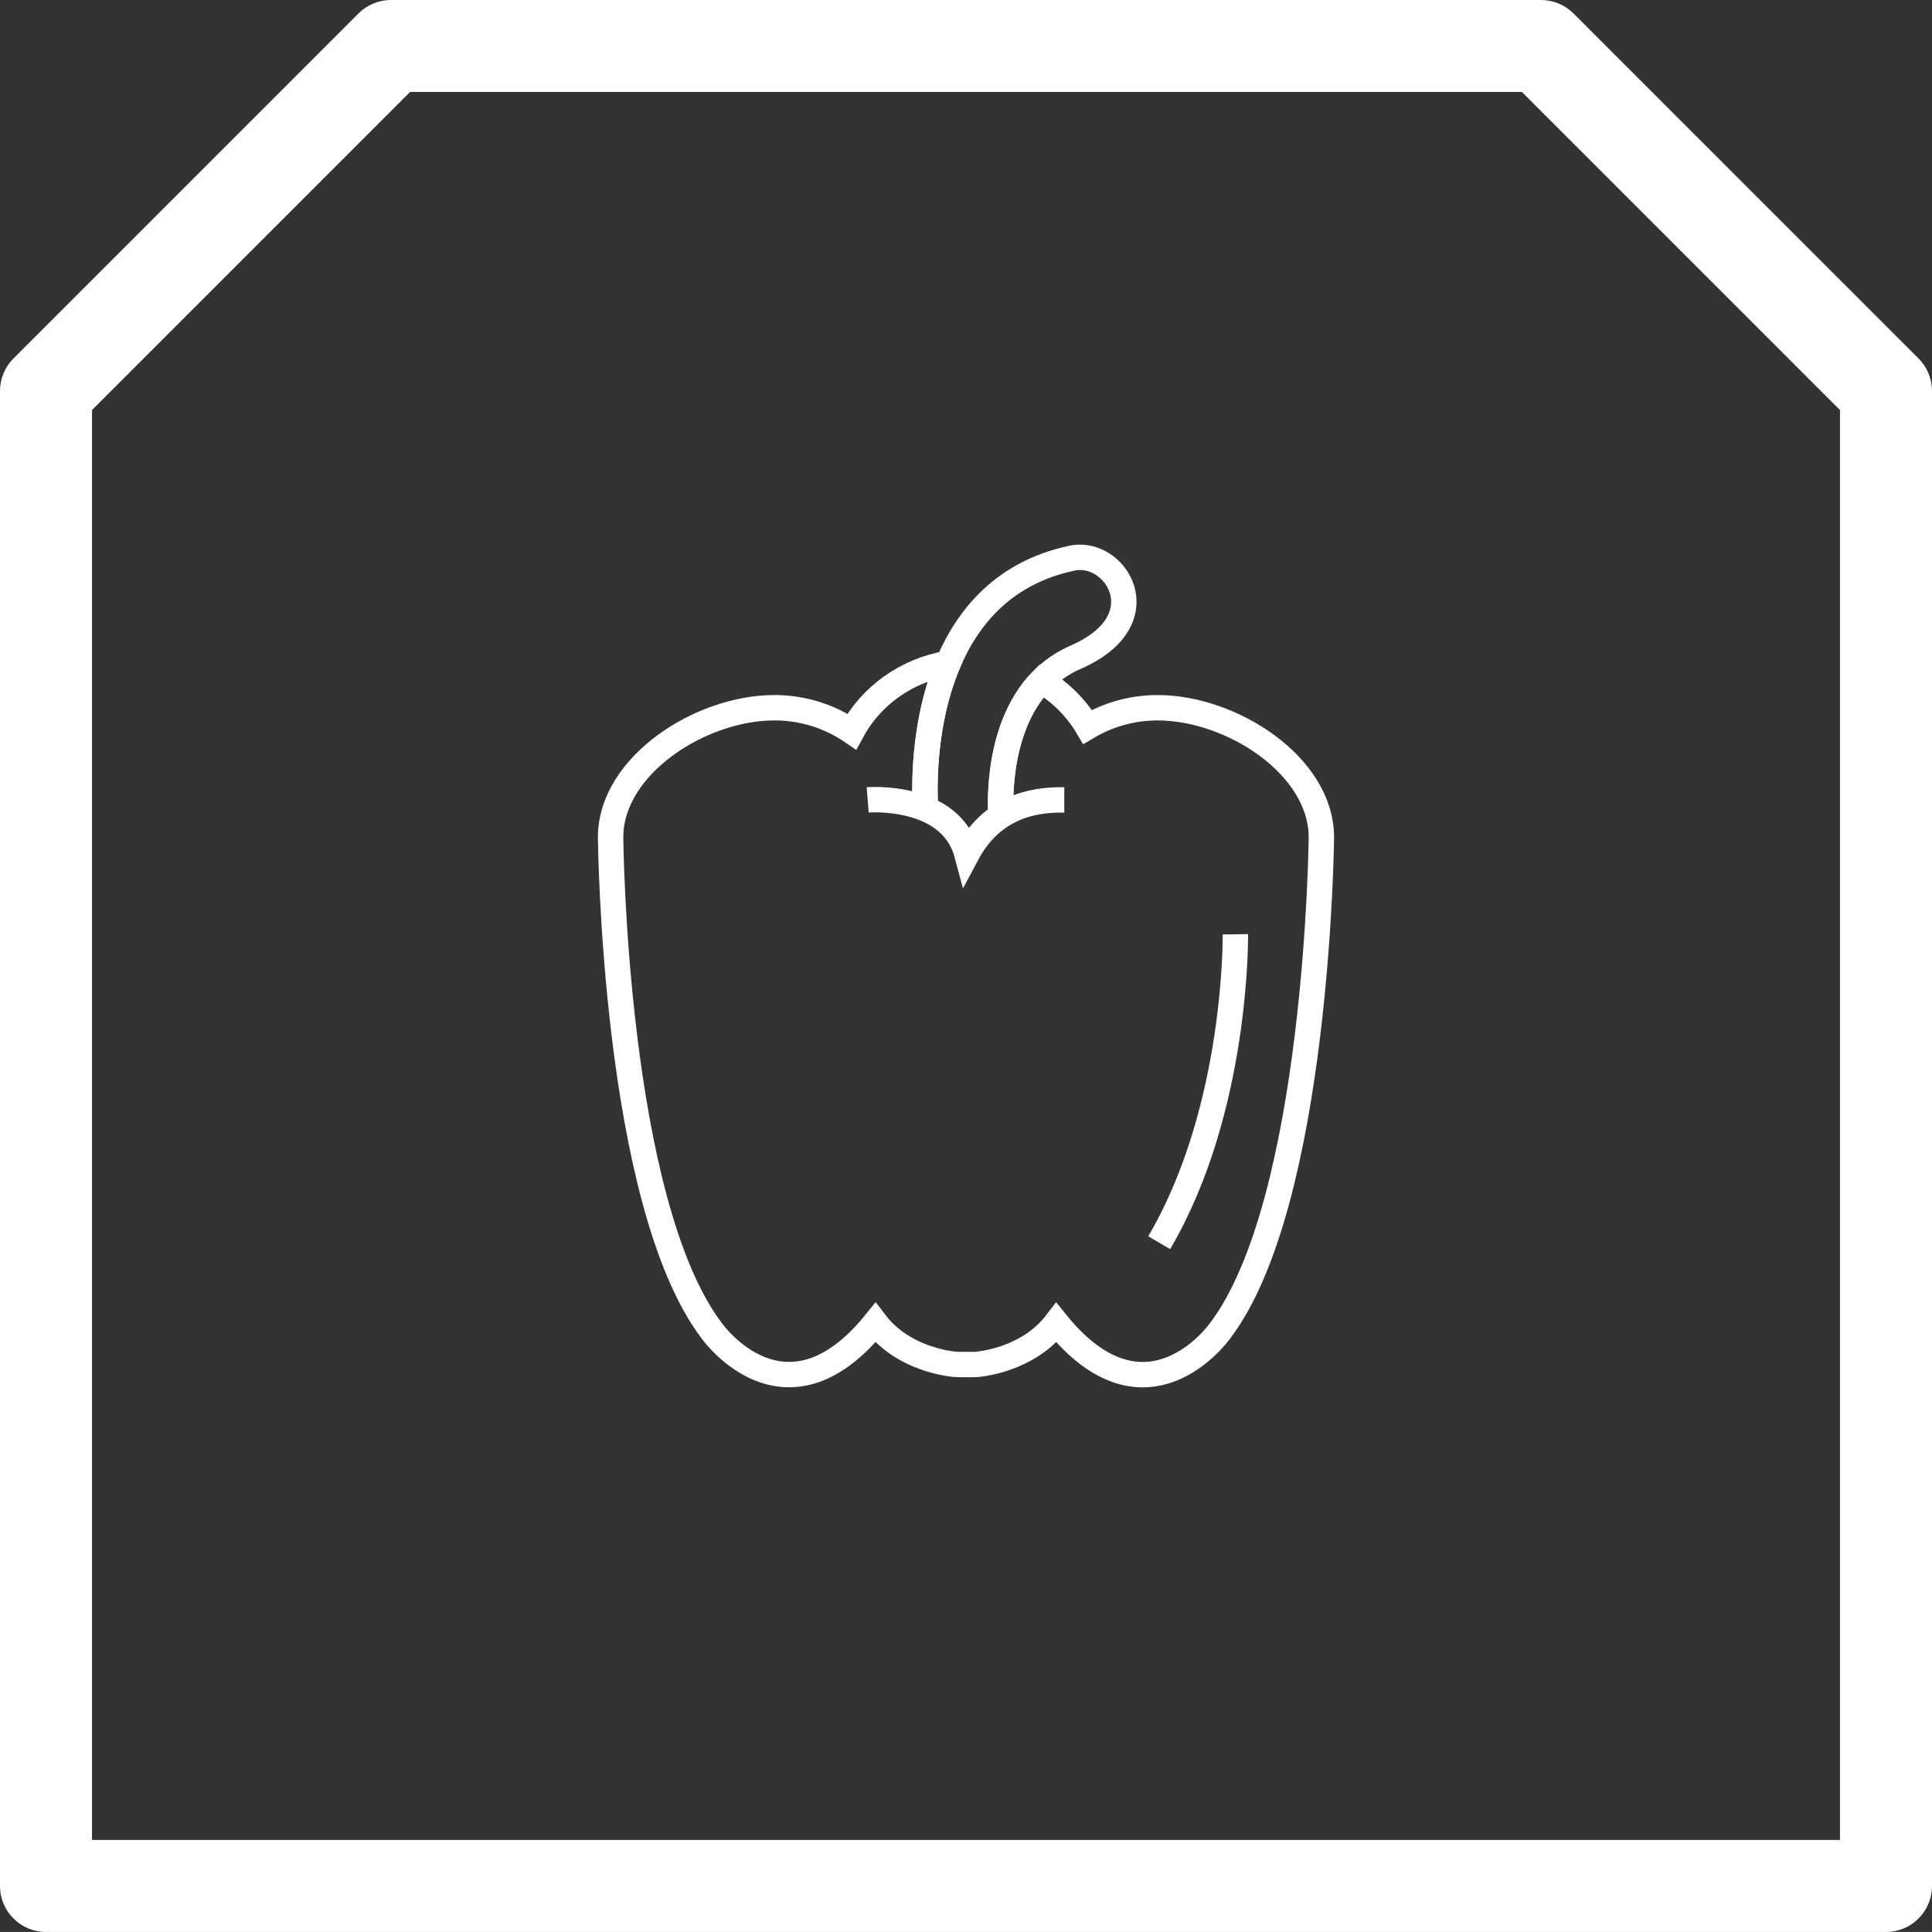 <?xml version="1.0" encoding="utf-8"?>
<!-- Generator: Adobe Illustrator 16.0.0, SVG Export Plug-In . SVG Version: 6.00 Build 0)  -->
<!DOCTYPE svg PUBLIC "-//W3C//DTD SVG 1.1//EN" "http://www.w3.org/Graphics/SVG/1.1/DTD/svg11.dtd">
<svg version="1.1" id="Layer_1" xmlns="http://www.w3.org/2000/svg" xmlns:xlink="http://www.w3.org/1999/xlink" x="0px" y="0px"
	 width="119.057px" height="119.055px" viewBox="0 0 119.057 119.055" enable-background="new 0 0 119.057 119.055"
	 xml:space="preserve">
<rect x="0" y="0" width="119.057" height="119.055" fill="#333333" stroke="none"/>
<g>
	<path fill="#FFFFFF" d="M116.221,119.055H2.835c-1.565,0-2.835-1.27-2.835-2.834V24.094c0-0.752,0.299-1.473,0.83-2.004L22.09,0.83
		C22.622,0.299,23.343,0,24.095,0h70.866c0.752,0,1.473,0.299,2.004,0.83l21.262,21.26c0.531,0.531,0.83,1.252,0.83,2.004v92.127
		C119.057,117.785,117.787,119.055,116.221,119.055z M5.67,113.385h107.717V25.268l-19.6-19.6H25.27l-19.6,19.6V113.385z"/>
	<g>
		<path fill-rule="evenodd" clip-rule="evenodd" fill="none" stroke="#FFFFFF" stroke-width="1.564" stroke-miterlimit="10" d="
			M53.471,49.291c0,0,5.109-0.416,6.113,3.338c1.763-3.314,4.789-3.338,6.001-3.338"/>
		<g>
			<path fill-rule="evenodd" clip-rule="evenodd" fill="none" stroke="#FFFFFF" stroke-width="1.564" stroke-miterlimit="10" d="
				M57.047,49.998c0,0-0.449-4.797,1.378-9.119c-2.589,0.43-4.765,2.021-5.935,4.199c-1.35-0.92-2.99-1.465-4.769-1.465
				c-4.568,0-10.094,3.572-10.094,7.982c0,0,0.189,22.48,6.247,30.43c0,0,4.504,6.365,10.069-0.516
				c1.741,2.281,4.714,2.576,5.095,2.576l0.963,0.004c0.383,0,3.354-0.295,5.096-2.576c5.564,6.881,10.072,0.516,10.072,0.516
				c6.057-7.949,6.258-30.434,6.258-30.434c0-4.41-5.524-7.982-10.094-7.982c-1.582,0-3.057,0.436-4.313,1.18
				c-0.687-1.162-1.666-2.137-2.84-2.84c-2.986,3.074-2.49,8.418-2.49,8.418"/>
			<path fill-rule="evenodd" clip-rule="evenodd" fill="none" stroke="#FFFFFF" stroke-width="1.564" stroke-miterlimit="10" d="
				M64.182,41.953c0.566-0.582,1.258-1.086,2.104-1.453c5.3-2.307,2.423-6.773-0.304-6.086c-4.089,0.887-6.333,3.57-7.558,6.465"/>
			<path fill-rule="evenodd" clip-rule="evenodd" fill="none" stroke="#FFFFFF" stroke-width="1.564" stroke-miterlimit="10" d="
				M61.691,50.371c0,0-0.496-5.344,2.49-8.418"/>
			<path fill-rule="evenodd" clip-rule="evenodd" fill="none" stroke="#FFFFFF" stroke-width="1.564" stroke-miterlimit="10" d="
				M58.425,40.879c-1.827,4.322-1.378,9.119-1.378,9.119"/>
		</g>
		<path fill-rule="evenodd" clip-rule="evenodd" fill="none" stroke="#FFFFFF" stroke-width="1.564" stroke-miterlimit="10" d="
			M76.128,57.574c0,0,0.151,10.762-4.694,19.006"/>
	</g>
</g>
</svg>
